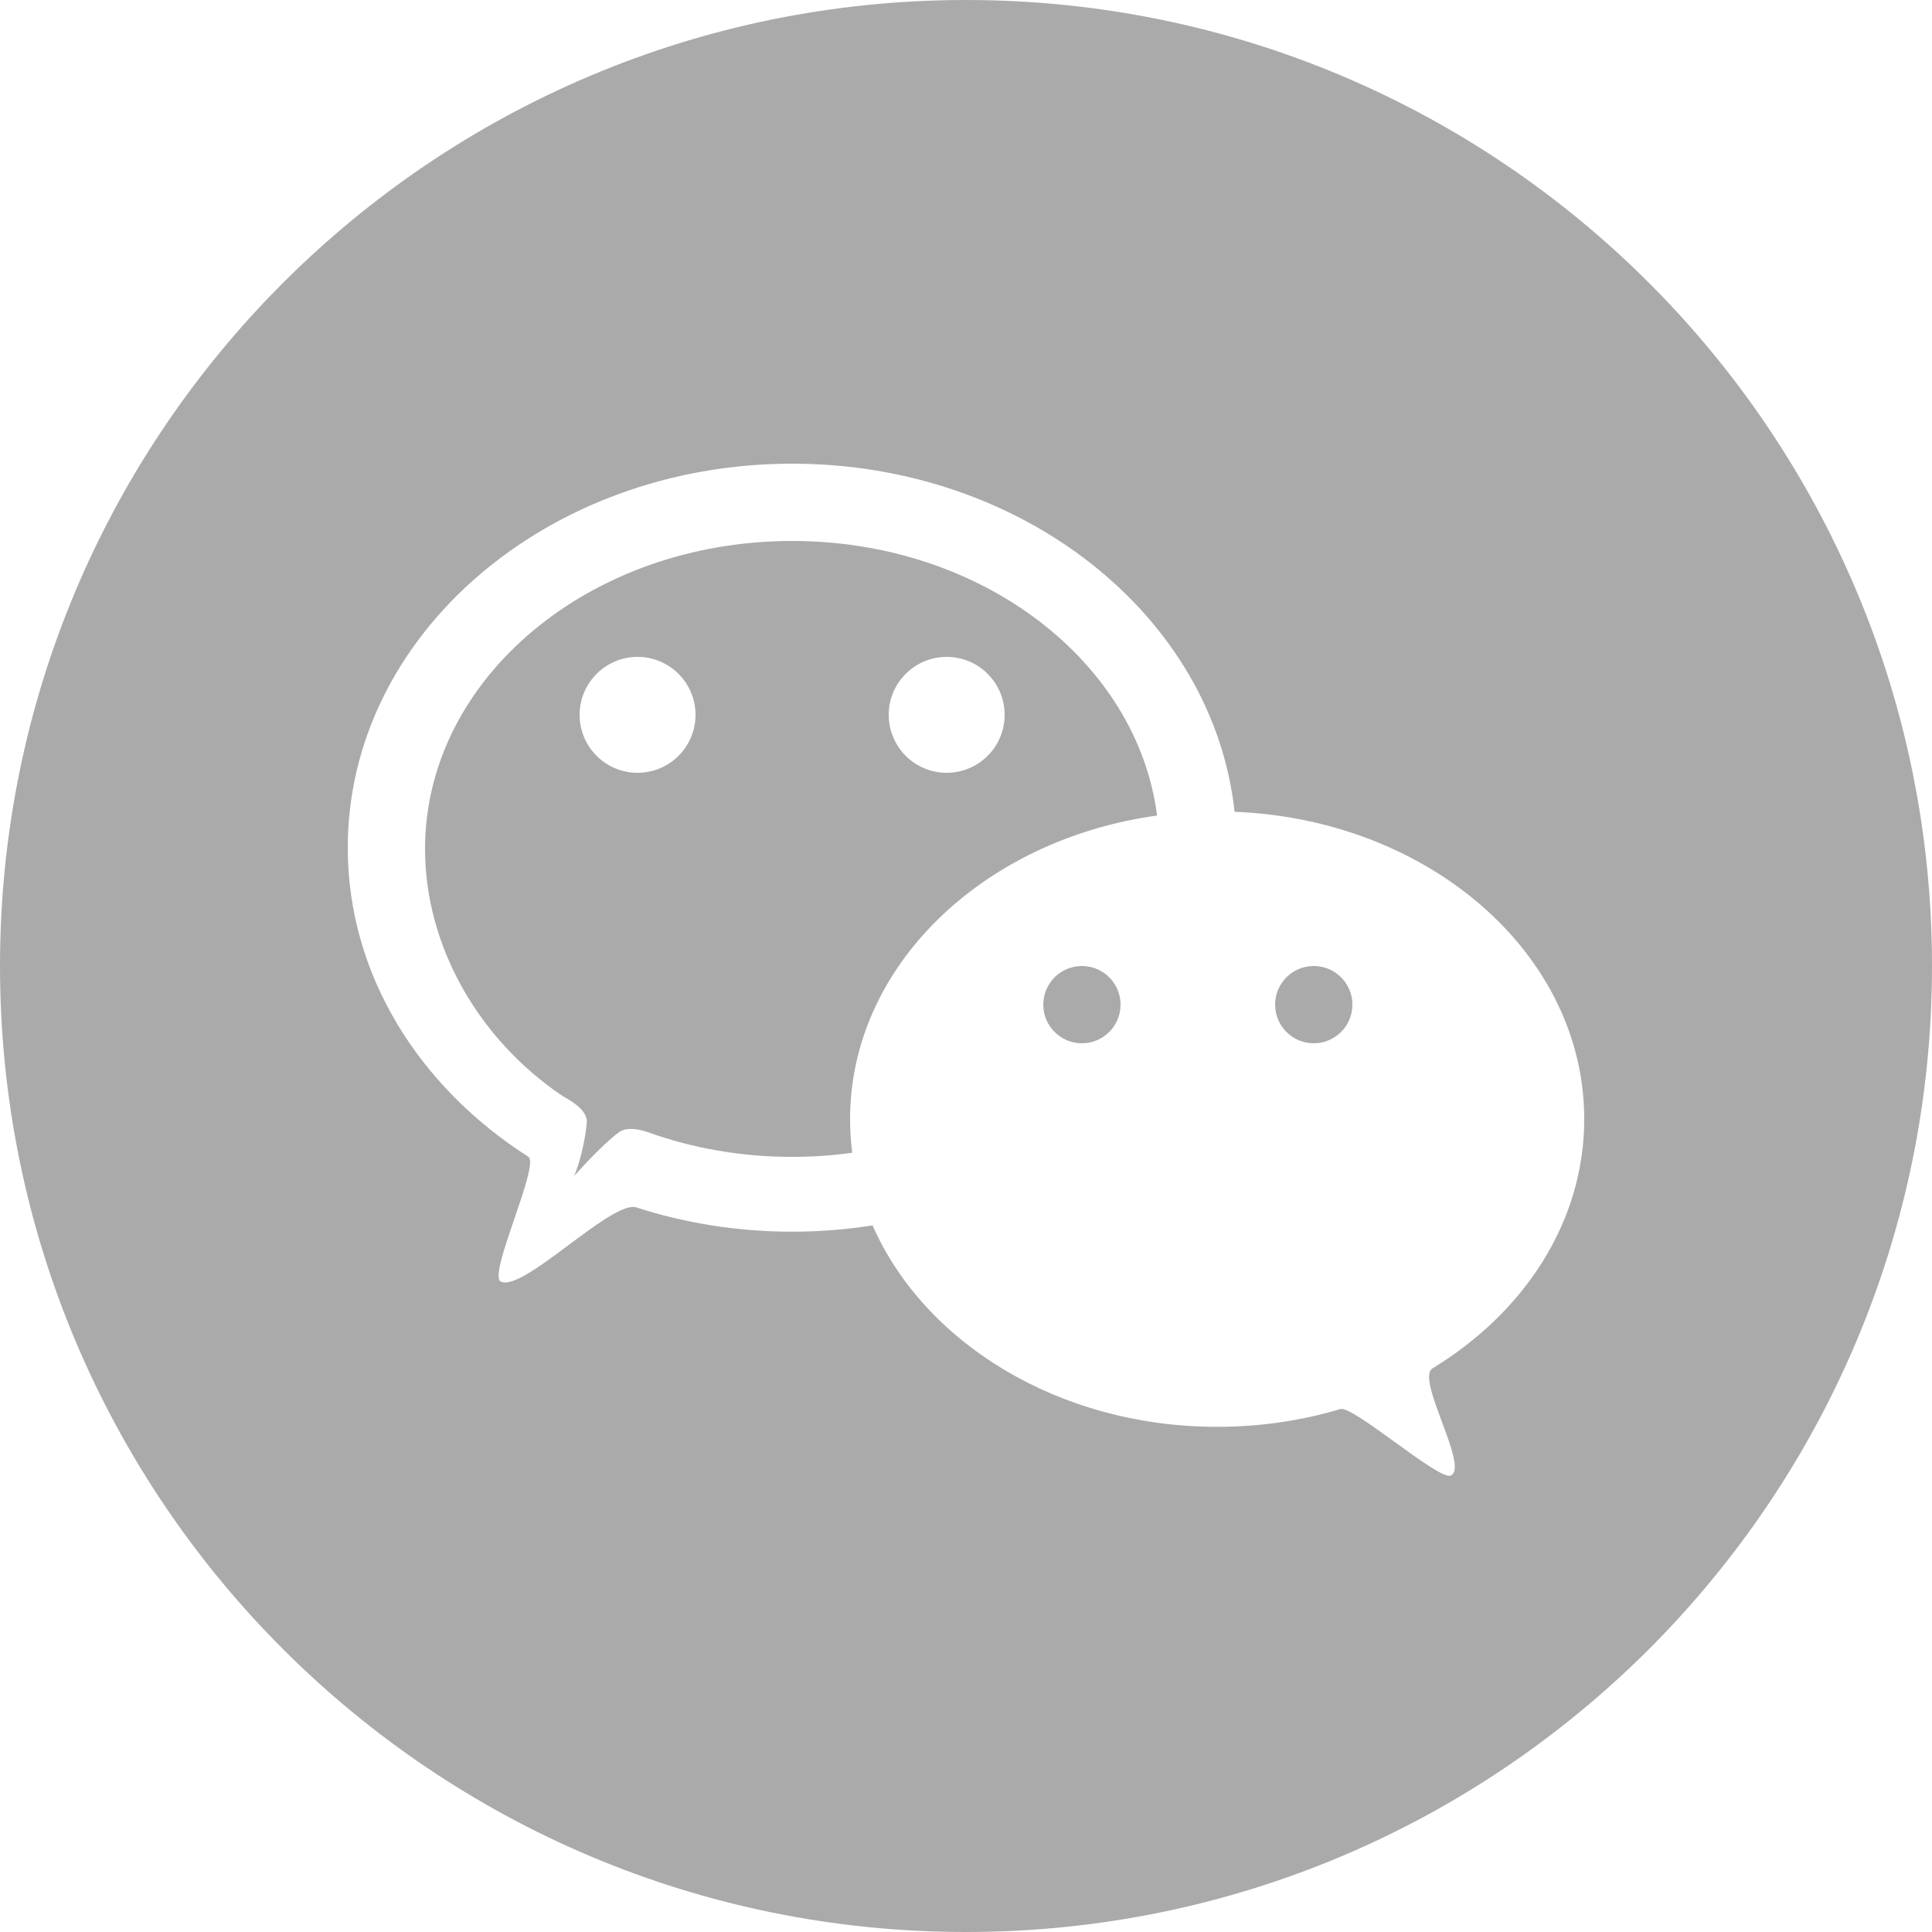 <?xml version="1.0" encoding="UTF-8" standalone="no"?>
<svg width="50px" height="50px" viewBox="0 0 50 50" version="1.1" xmlns="http://www.w3.org/2000/svg" xmlns:xlink="http://www.w3.org/1999/xlink" xmlns:sketch="http://www.bohemiancoding.com/sketch/ns">
    <!-- Generator: Sketch 3.3.2 (12043) - http://www.bohemiancoding.com/sketch -->
    <title>wechat</title>
    <desc>Created with Sketch.</desc>
    <defs></defs>
    <g id="Page-1" stroke="none" stroke-width="1" fill="none" fill-rule="evenodd" sketch:type="MSPage">
        <g id="full-icons" sketch:type="MSLayerGroup" fill="#AAAAAA">
            <g id="row-1-full-icons" sketch:type="MSShapeGroup">
                <path d="M22.582,31.713 C21.907,31.82 21.211,31.876 20.5,31.876 C19.081,31.876 17.723,31.654 16.468,31.248 C15.837,31.044 13.531,33.458 12.958,33.166 C12.617,32.992 13.988,30.137 13.671,29.935 C10.837,28.125 9,25.217 9,21.938 C9,16.449 14.149,12 20.5,12 C26.489,12 31.408,15.956 31.95,21.009 C36.988,21.206 41,24.692 41,28.963 C41,31.616 39.453,33.965 37.073,35.413 C36.625,35.685 38.044,37.983 37.541,38.188 C37.232,38.314 35.017,36.369 34.689,36.466 C33.692,36.764 32.619,36.926 31.5,36.926 C27.407,36.926 23.918,34.756 22.582,31.713 L22.582,31.713 Z M22.056,29.833 C21.55,29.903 21.03,29.94 20.5,29.94 C19.174,29.94 17.911,29.712 16.764,29.3 C16.65,29.259 16.242,29.136 16.022,29.3 C15.526,29.669 14.86,30.435 14.86,30.435 C14.86,30.435 15.104,29.877 15.186,29.063 C15.223,28.691 14.655,28.43 14.542,28.353 C12.382,26.892 11,24.479 11,21.97 C11,17.568 15.253,14 20.5,14 C25.399,14 29.432,17.111 29.945,21.106 C25.438,21.728 22,25.009 22,28.963 C22,29.257 22.019,29.548 22.056,29.833 L22.056,29.833 Z M25,50 C38.807,50 50,38.807 50,25 C50,11.193 38.807,0 25,0 C11.193,0 0,11.193 0,25 C0,38.807 11.193,50 25,50 Z M16.5,20 C17.328,20 18,19.328 18,18.5 C18,17.672 17.328,17 16.5,17 C15.672,17 15,17.672 15,18.5 C15,19.328 15.672,20 16.5,20 Z M24.5,20 C25.328,20 26,19.328 26,18.5 C26,17.672 25.328,17 24.5,17 C23.672,17 23,17.672 23,18.5 C23,19.328 23.672,20 24.5,20 Z M28,27 C28.552,27 29,26.552 29,26 C29,25.448 28.552,25 28,25 C27.448,25 27,25.448 27,26 C27,26.552 27.448,27 28,27 Z M34,27 C34.552,27 35,26.552 35,26 C35,25.448 34.552,25 34,25 C33.448,25 33,25.448 33,26 C33,26.552 33.448,27 34,27 Z" id="wechat"></path>
            </g>
        </g>
    </g>
</svg>